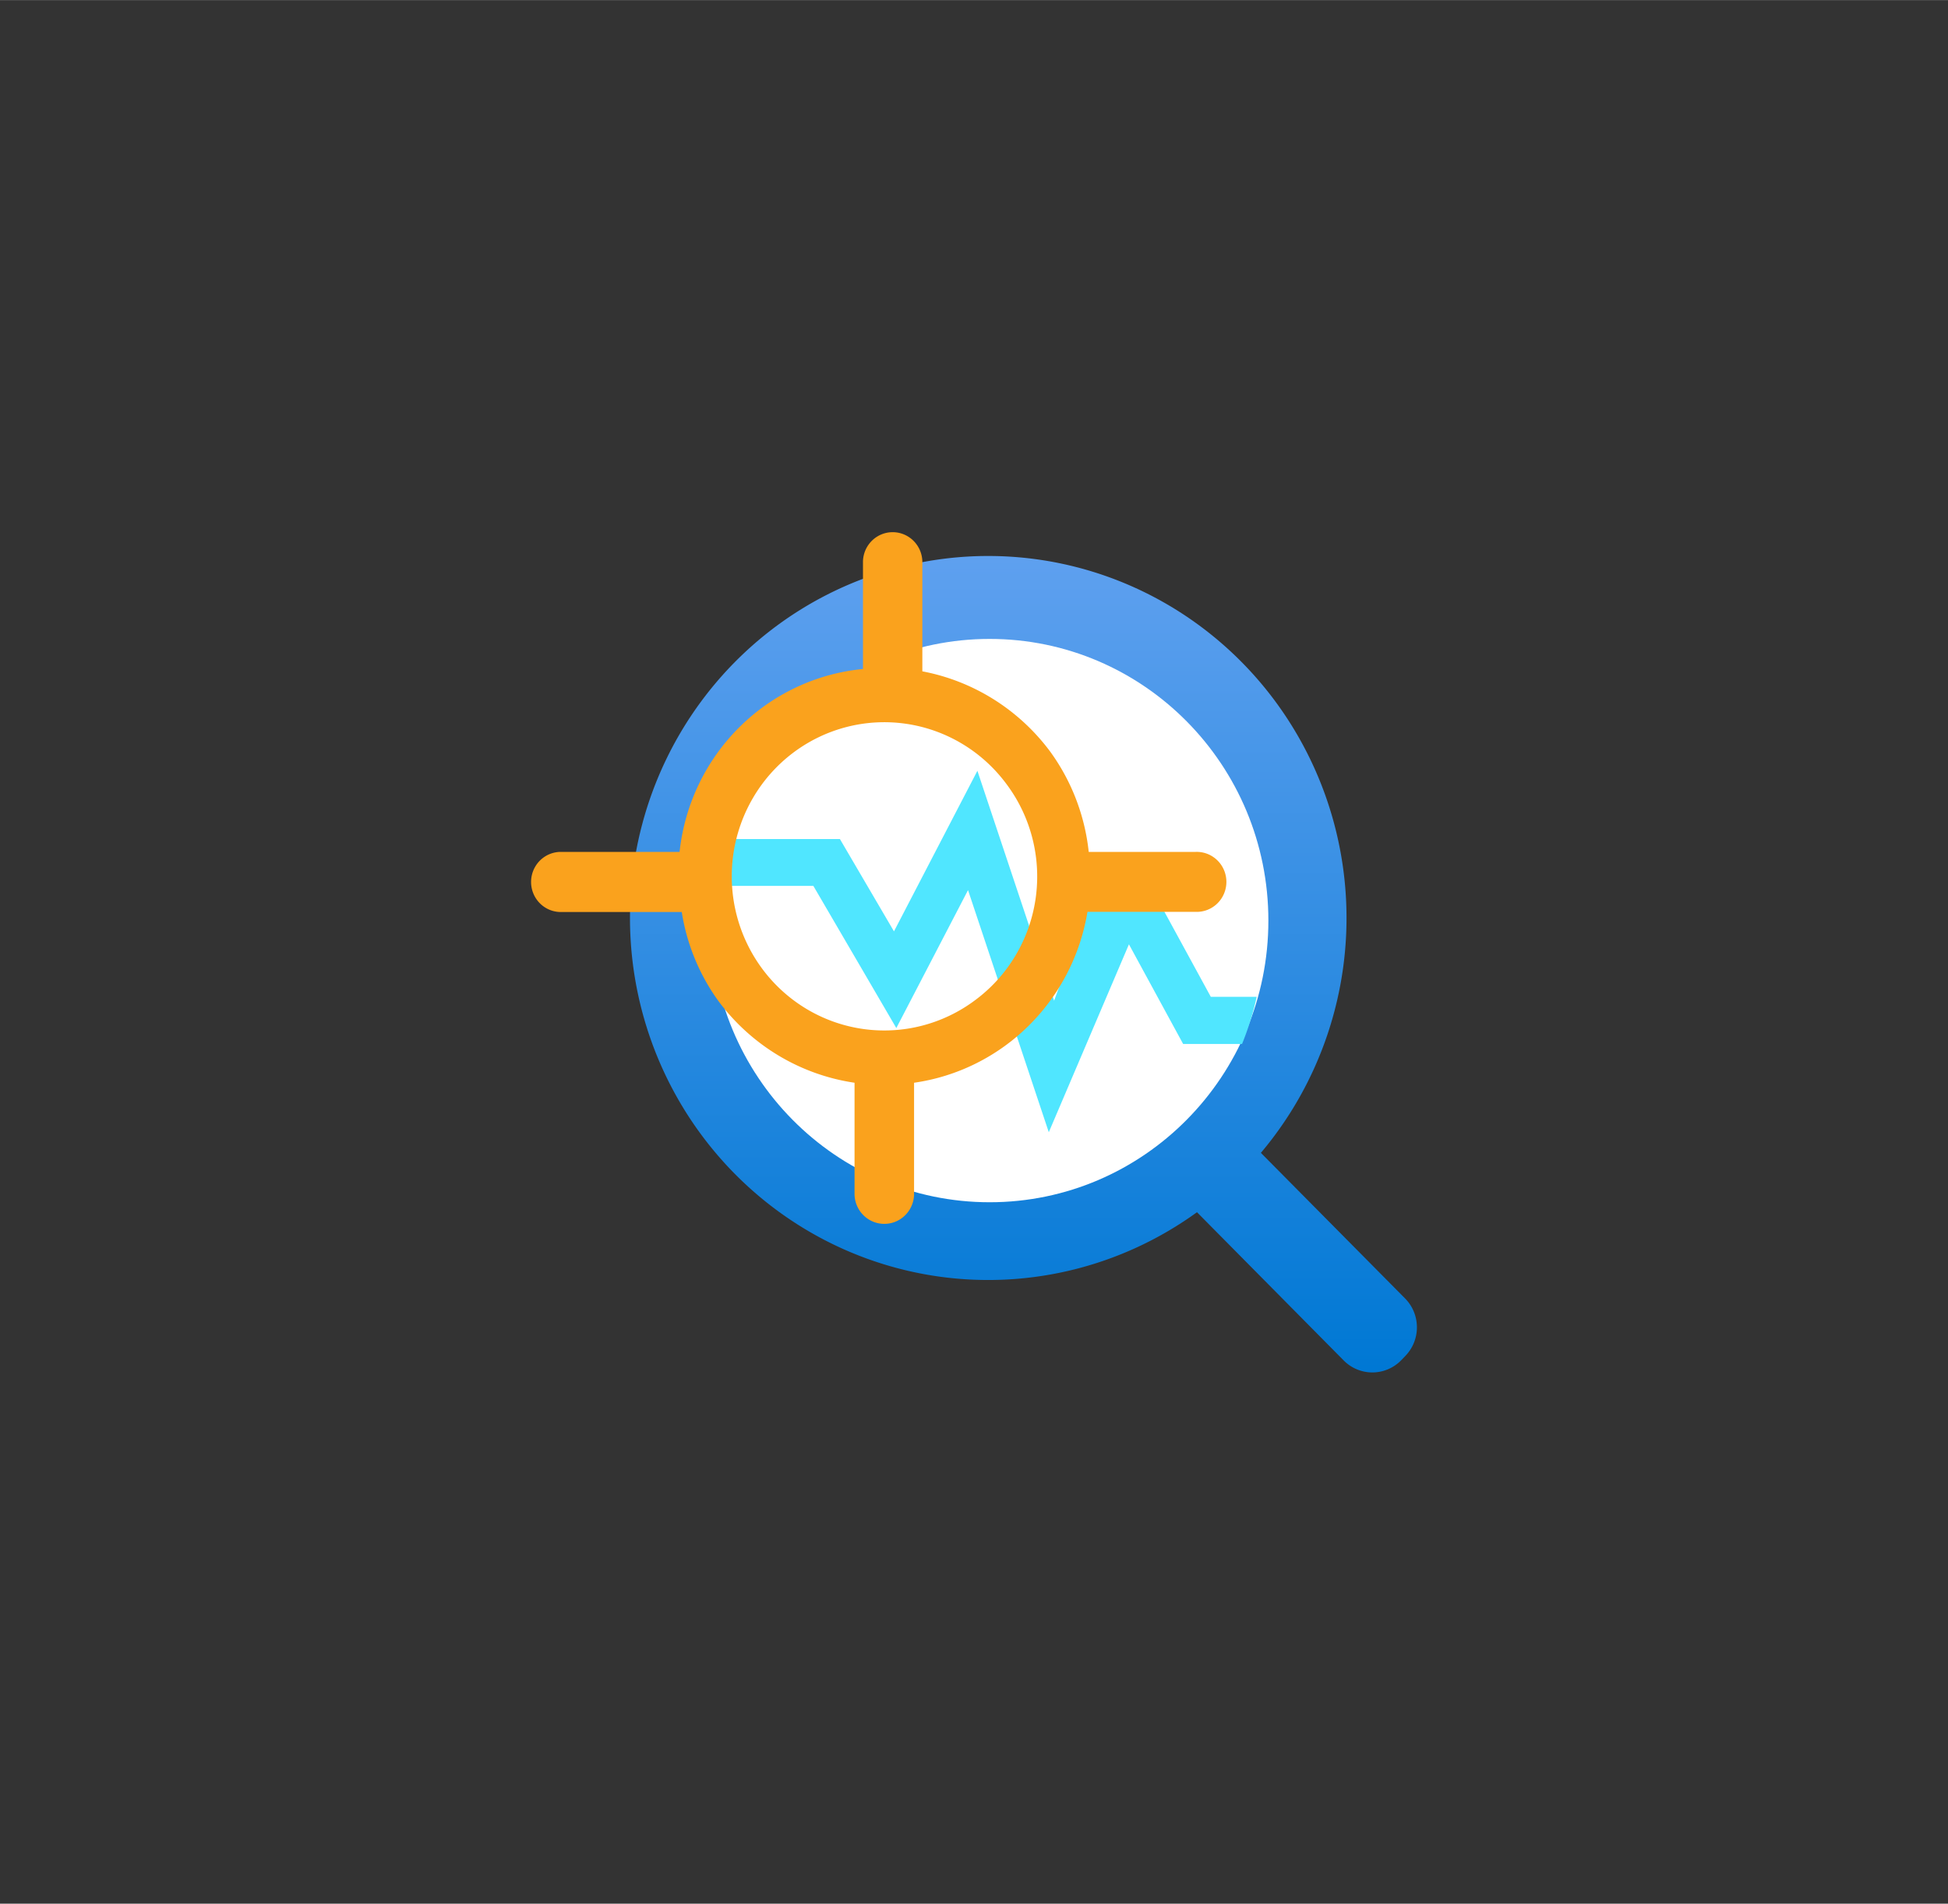 <?xml version="1.0" encoding="UTF-8" standalone="no"?>
<!DOCTYPE svg PUBLIC "-//W3C//DTD SVG 1.1//EN" "http://www.w3.org/Graphics/SVG/1.1/DTD/svg11.dtd">
<!-- Generated by Microsoft Visio, SVG Export Cognitive Services Anomaly Detector.svg Page-1 -->
<svg xmlns="http://www.w3.org/2000/svg" xmlns:xlink="http://www.w3.org/1999/xlink" xmlns:ev="http://www.w3.org/2001/xml-events"
		width="1.732in" height="1.693in" viewBox="0 0 124.693 121.874" xml:space="preserve" color-interpolation-filters="sRGB"
		class="st5">
	<rect x="0" y="0" width="124.693" height="121.874" fill="#333333" stroke="none"/>
	<style type="text/css">
	<![CDATA[
		.st1 {fill:url(#grad0-6);stroke:none;stroke-linecap:butt;stroke-width:34}
		.st2 {fill:#ffffff;stroke:none;stroke-linecap:butt;stroke-width:34}
		.st3 {fill:#50e6ff;stroke:none;stroke-linecap:butt;stroke-width:34}
		.st4 {fill:#faa21d;stroke:none;stroke-linecap:butt;stroke-width:34}
		.st5 {fill:none;fill-rule:evenodd;font-size:12px;overflow:visible;stroke-linecap:square;stroke-miterlimit:3}
	]]>
	</style>

	<defs id="Patterns_And_Gradients">
		<linearGradient id="grad0-6" x1="0" y1="0" x2="1" y2="0" gradientTransform="rotate(90 0.5 0.5)">
			<stop offset="0" stop-color="#5ea0ef" stop-opacity="1"/>
			<stop offset="1" stop-color="#0078d4" stop-opacity="1"/>
		</linearGradient>
	</defs>
	<g>
		<title>Page-1</title>
		<g id="group6476-1" transform="translate(34,-34.016)">
			<title>Cognitive Services Anomaly Detector</title>
			<g id="group6477-2">
				<title>Sheet.6477</title>
				<g id="shape6478-3" transform="translate(13.77,-2.70006E-13)">
					<title>Sheet.6478</title>
					<path d="M42.17 117.14 L32.94 107.82 A22.933 23.177 -180 1 0 28.85 111.62 L38.24 121.11 A2.595 2.623 -180
								 0 0 41.91 121.11 L42.16 120.85 A2.589 2.617 -180 0 0 42.17 117.14 Z" class="st1"/>
				</g>
				<g id="shape6479-7" transform="translate(11.504,-10.892)">
					<title>Sheet.6479</title>
					<ellipse cx="17.843" cy="103.841" rx="17.843" ry="18.033" class="st2"/>
				</g>
				<g id="shape6480-9" transform="translate(10.084,-15.371)">
					<title>Sheet.6480</title>
					<path d="M28.18 109.84 L23.05 121.87 L17.88 106.37 L13.29 115.2 L7.98 106.1 L0 106.1 A17.991 18.183 0 0 1 0.7
								 103.1 L9.68 103.1 L13.14 109.01 L18.48 98.73 L23.39 113.45 L26.17 105.92 L29.45 105.92 L33.42 113.2
								 L36.36 113.2 A18.382 18.578 0 0 1 35.42 116.22 L31.65 116.22 L28.18 109.84 Z" class="st3"/>
				</g>
				<g id="shape6481-11" transform="translate(-2.79776E-13,-9.509)">
					<title>Sheet.6481</title>
					<path d="M42.55 98.06 L35.69 98.06 A13.1 13.239 -180 0 0 33.21 91.62 A13.298 13.44 -180 0 0 25.04 86.5
								 L25.04 79.45 A1.901 1.921 -180 0 0 21.24 79.45 L21.24 86.35 A13.059 13.198 -180 0 0 9.5 98.06
								 L1.9 98.06 A1.901 1.921 -180 1 0 1.9 101.91 L9.64 101.91 A12.996 13.134 -180 0 0 12.01 107.64
								 A13.298 13.44 -180 0 0 20.7 112.84 L20.7 119.95 A1.901 1.921 -180 0 0 24.51 119.95 L24.51 112.84
								 A13.115 13.255 -180 0 0 35.61 101.9 L42.54 101.9 A1.901 1.921 -180 1 0 42.54 98.06 L42.55 98.06
								 ZM28.45 107.53 A9.764 9.868 0 1 1 30.42 93.71 A9.707 9.811 0 0 1 28.45 107.53 Z"
							class="st4"/>
				</g>
			</g>
		</g>
	</g>
</svg>
